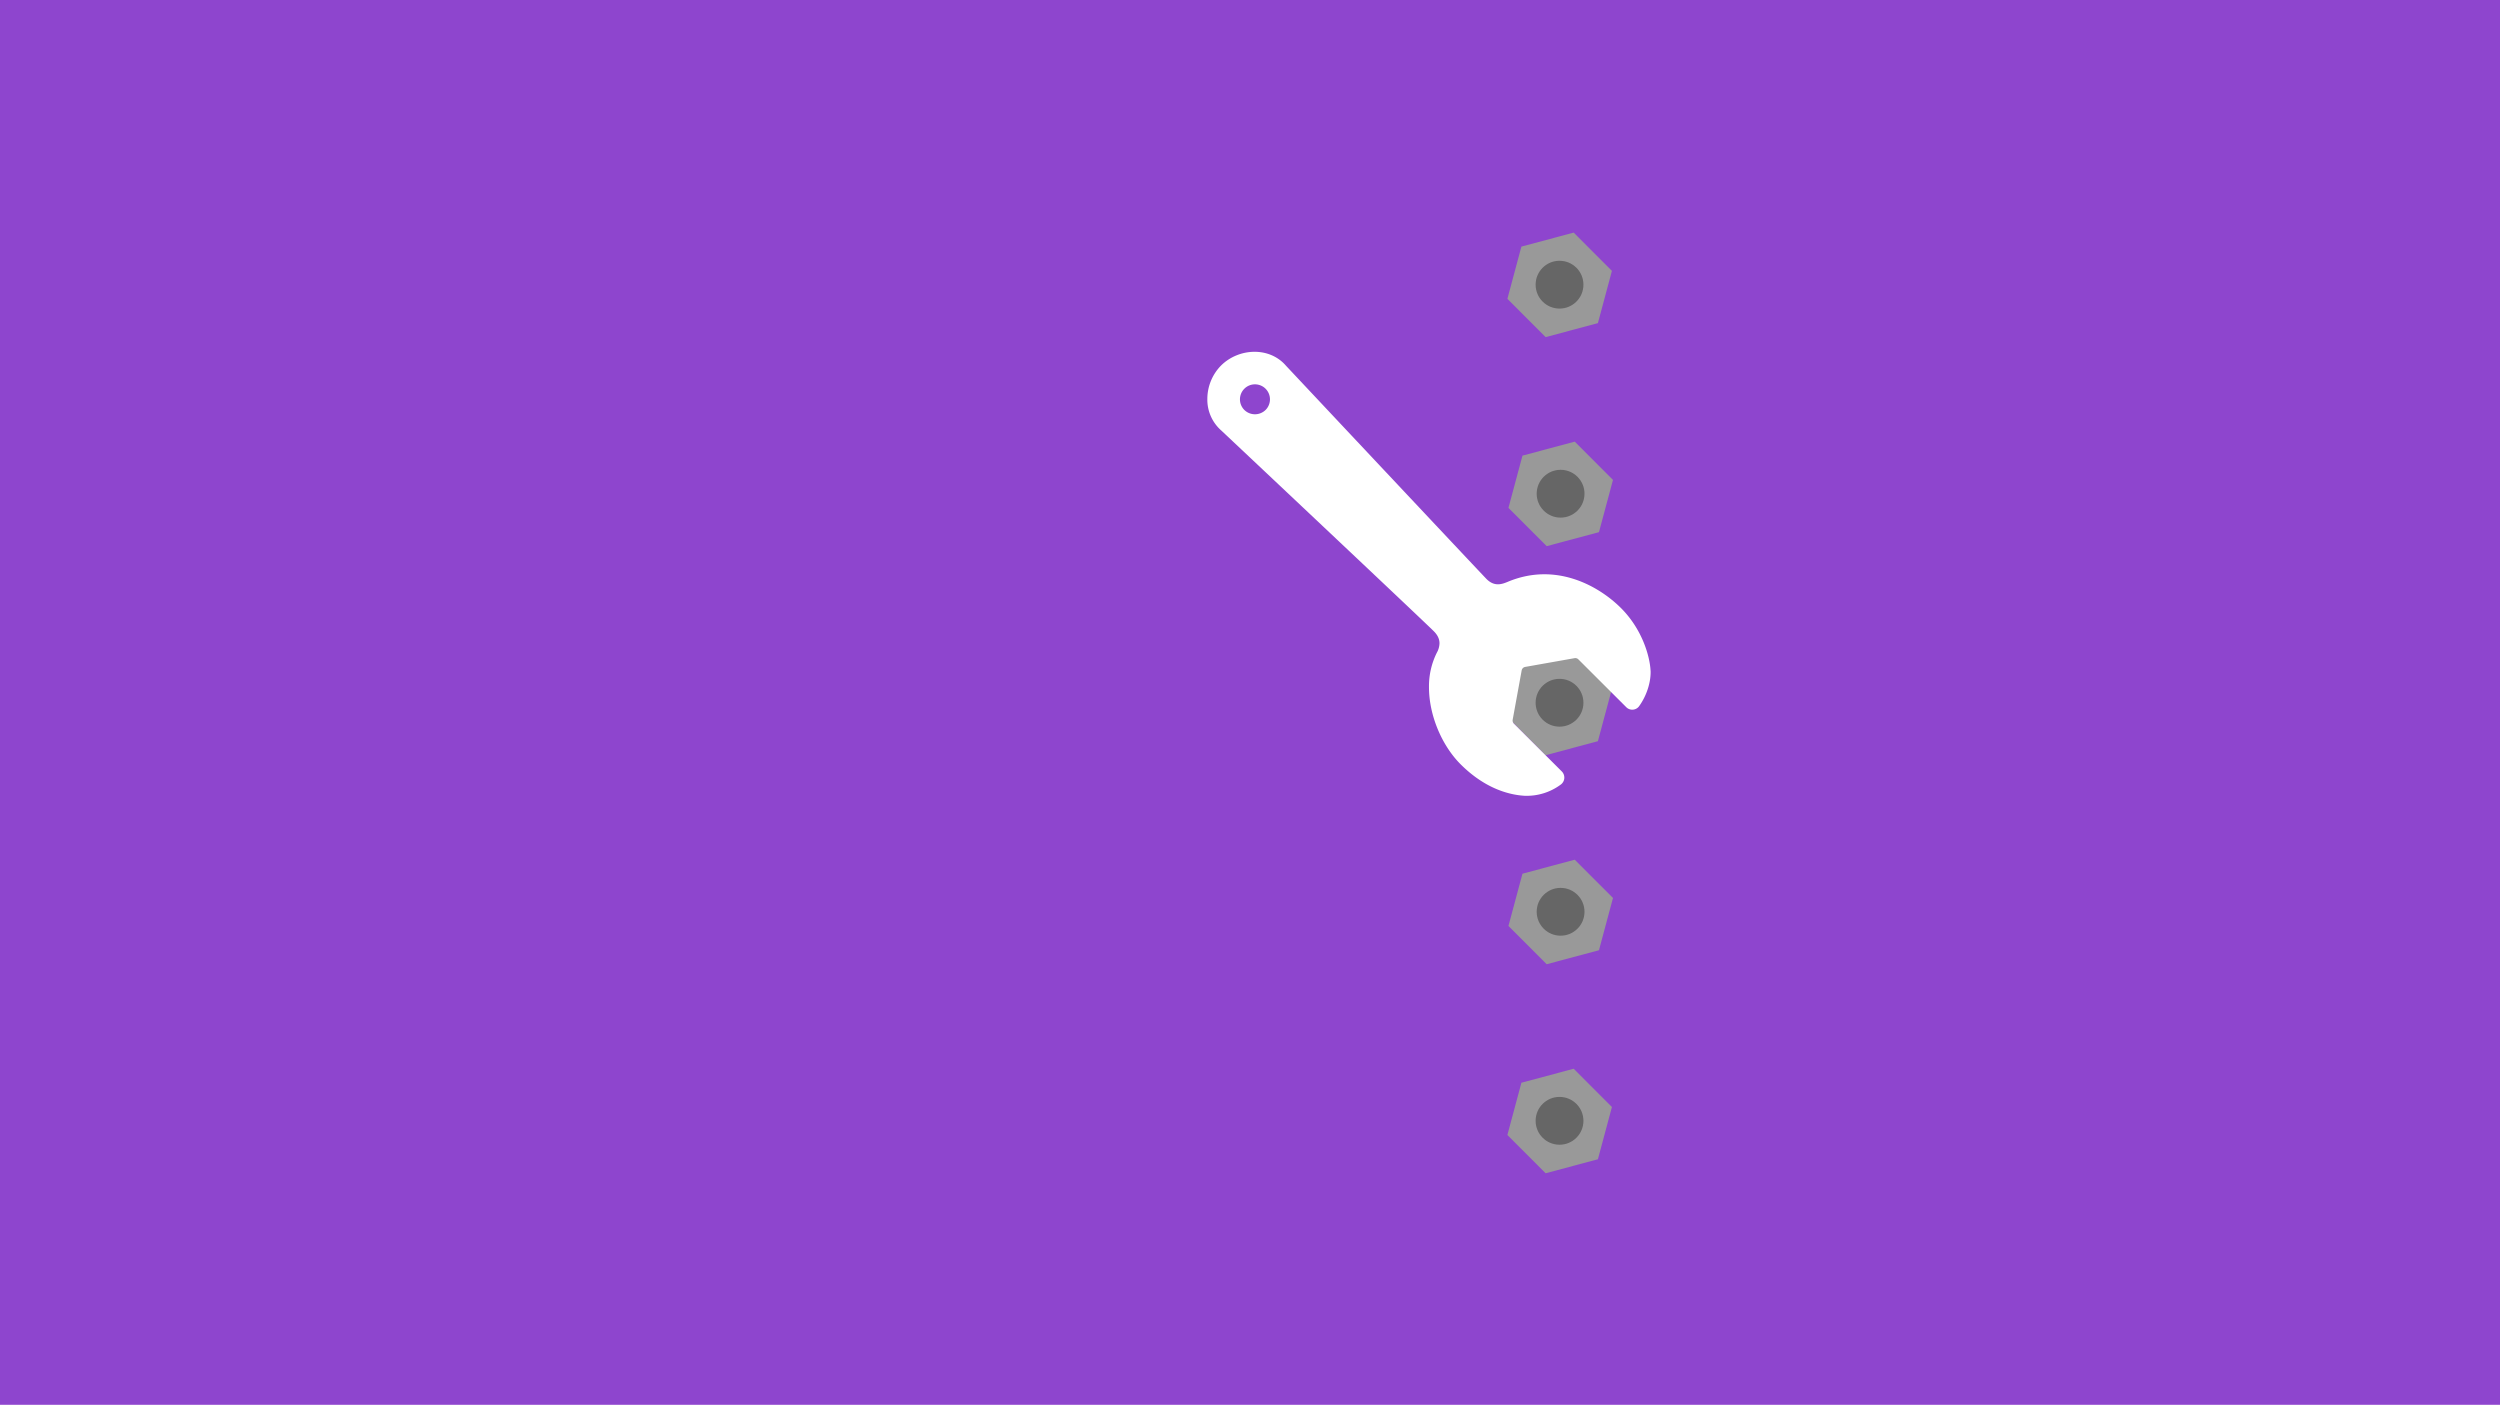 <svg id="Layer_1" data-name="Layer 1" xmlns="http://www.w3.org/2000/svg" width="1922" height="1080" viewBox="0 0 1922 1080"><defs><style>.cls-1{fill:#8e45ce;}.cls-2{fill:#999;}.cls-3{fill:#666;}.cls-4{fill:#fff;}</style></defs><title>maintenance_large</title><rect class="cls-1" width="1922" height="1080"/><polygon class="cls-2" points="1228.465 569.836 1188.282 580.588 1158.878 551.165 1169.657 510.989 1209.841 500.236 1239.245 529.659 1228.465 569.836"/><circle class="cls-3" cx="1198.965" cy="540.272" r="18.38"/><polygon class="cls-2" points="1229.285 409.13 1189.102 419.883 1159.698 390.459 1170.477 350.283 1210.661 339.53 1240.065 368.953 1229.285 409.13"/><circle class="cls-3" cx="1199.785" cy="379.566" r="18.38"/><polygon class="cls-2" points="1228.465 248.424 1188.282 259.177 1158.878 229.753 1169.657 189.577 1209.841 178.824 1239.245 208.248 1228.465 248.424"/><circle class="cls-3" cx="1198.965" cy="218.86" r="18.38"/><polygon class="cls-2" points="1229.285 730.541 1189.102 741.294 1159.698 711.871 1170.477 671.694 1210.661 660.941 1240.065 690.365 1229.285 730.541"/><circle class="cls-3" cx="1199.785" cy="700.978" r="18.38"/><polygon class="cls-2" points="1228.465 891.247 1188.282 902 1158.878 872.577 1169.657 832.4 1209.841 821.647 1239.245 851.071 1228.465 891.247"/><circle class="cls-3" cx="1198.965" cy="861.683" r="18.38"/><path class="cls-4" d="M1198.756,593.134l-36.927-36.867a3.404,3.404,0,0,1-.898-2.871l6.941-38.035a3.327,3.327,0,0,1,2.627-2.62l38.054-6.752a3.326,3.326,0,0,1,2.868.906l36.845,36.785a6.507,6.507,0,0,0,9.922-.806c5.915-8.273,8.799-18.108,8.81-26.061a10.455,10.455,0,0,0-.08-1.64c-.56-10.25-6.268-32.232-24.283-49.23-17.359-16.505-49.64-33.769-85.656-18.569-4.348,1.798-10.091,3.839-16.149-2.237C1134.773,438.898,986.67,281.181,986.67,281.181c-12.688-14.777-36.221-13.744-49.933-.152a36.728,36.728,0,0,0-10.531,25.649A31.557,31.557,0,0,0,936.912,330.963s156.481,147.315,163.604,154.541c3.193,3.284,4.173,6.319,4.169,9.107a15.47,15.47,0,0,1-1.978,7.049,57.706,57.706,0,0,0-6.105,26.557c-.031,21.974,10.104,45.11,24.187,59.233,19.978,20.034,39.323,23.751,49.243,24.339a43.843,43.843,0,0,0,28.054-8.734,6.674,6.674,0,0,0,.67-9.92ZM954.645,315.163a11.538,11.538,0,1,1,16.317.023A11.682,11.682,0,0,1,954.645,315.163Z" transform="translate(2)"/></svg>